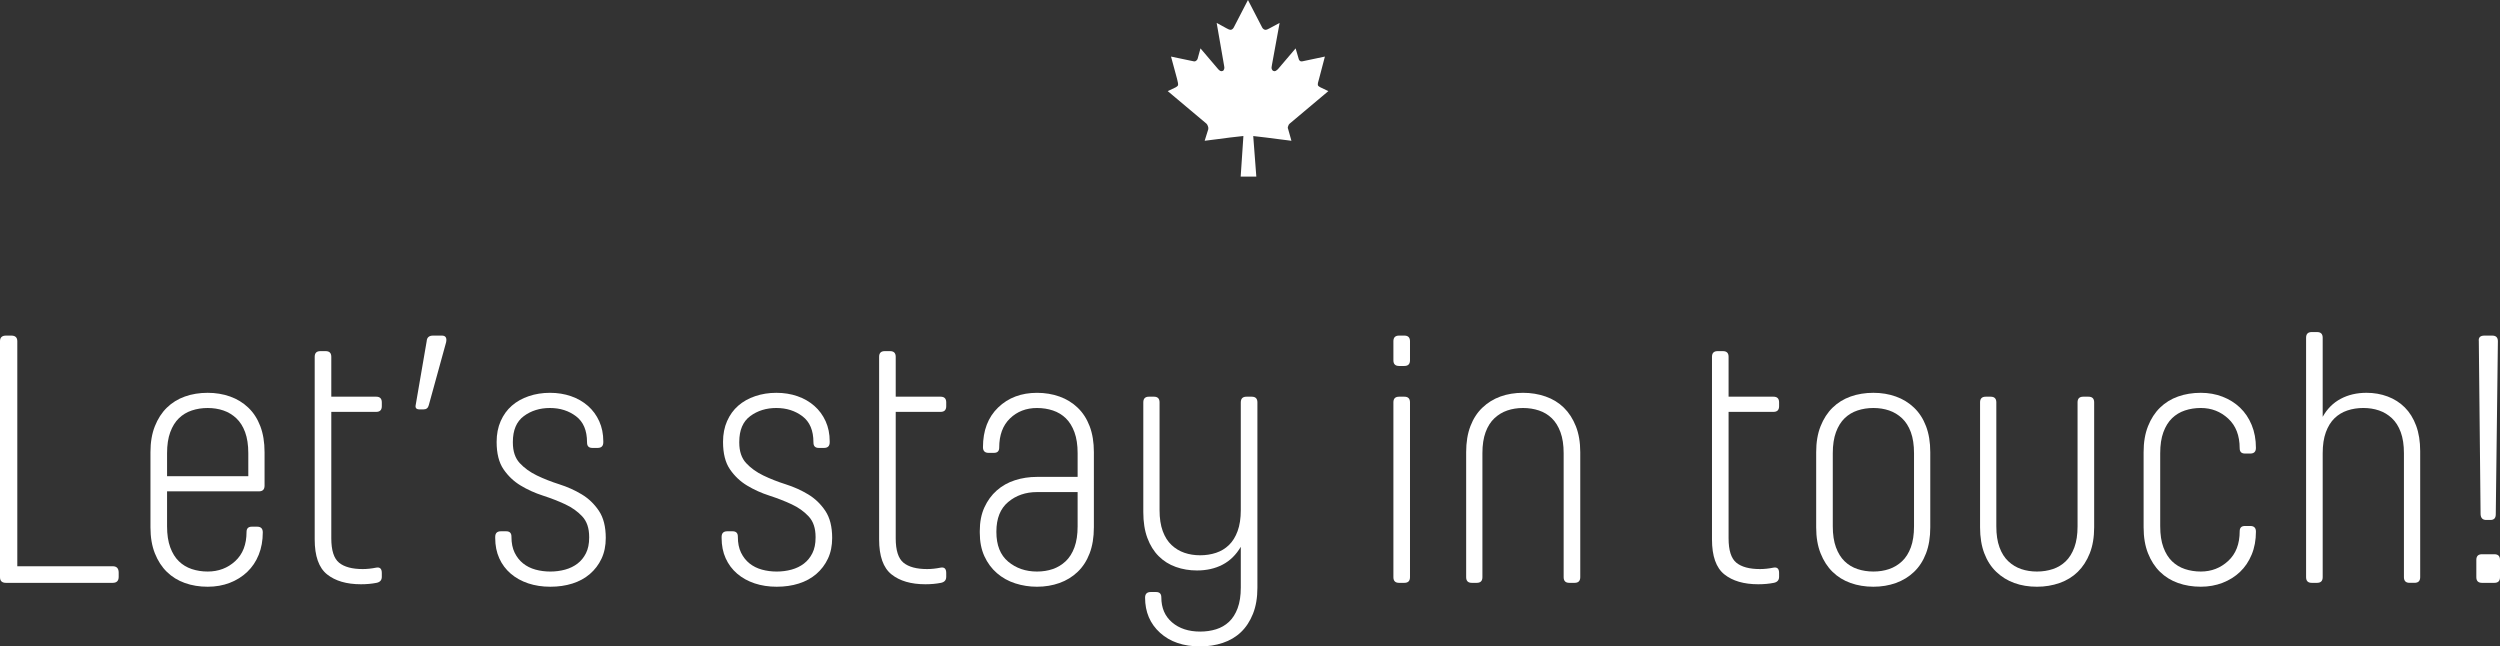 <!-- Generator: Adobe Illustrator 21.0.0, SVG Export Plug-In  -->
<svg version="1.1"
	 xmlns="http://www.w3.org/2000/svg" xmlns:xlink="http://www.w3.org/1999/xlink" xmlns:a="http://ns.adobe.com/AdobeSVGViewerExtensions/3.0/"
	 x="0px" y="0px" width="424.672px" height="109.806px" viewBox="0 0 424.672 109.806"
	 style="enable-background:new 0 0 424.672 109.806;" xml:space="preserve">
<rect x="0" y="0" width="424.672" height="109.806" fill="#333333" stroke="none"/>
<style type="text/css">
	.st0{fill:#FFFFFF;}
</style>
<defs>
</defs>
<g>
	<path class="st0" d="M0,57.966c0-0.639,0.339-0.959,1.02-0.959h0.9c0.68,0,1.02,0.32,1.02,0.959v38.221h16.2
		c0.68,0,1.021,0.359,1.021,1.08v0.72c0,0.681-0.341,1.021-1.021,1.021H1.02c-0.681,0-1.02-0.32-1.02-0.961V57.966z"/>
	<path class="st0" d="M41.879,90.366c0-0.6,0.3-0.9,0.9-0.9h0.899c0.64,0,0.961,0.321,0.961,0.961c0,1.4-0.231,2.67-0.69,3.81
		c-0.46,1.14-1.11,2.11-1.95,2.91s-1.83,1.421-2.97,1.86s-2.391,0.66-3.75,0.66c-1.4,0-2.69-0.211-3.87-0.631
		c-1.181-0.42-2.2-1.05-3.06-1.89c-0.861-0.841-1.541-1.89-2.04-3.149c-0.501-1.261-0.75-2.73-0.75-4.41V76.806
		c0-1.68,0.249-3.149,0.75-4.409c0.499-1.261,1.179-2.31,2.04-3.149c0.859-0.841,1.879-1.471,3.06-1.891
		c1.18-0.42,2.47-0.63,3.87-0.63c1.359,0,2.63,0.21,3.81,0.63s2.21,1.05,3.09,1.891c0.88,0.84,1.561,1.889,2.04,3.149
		c0.48,1.26,0.721,2.729,0.721,4.409v5.701c0,0.64-0.321,0.959-0.96,0.959H28.379v5.94c0,1.401,0.181,2.591,0.54,3.57
		c0.36,0.98,0.85,1.771,1.471,2.37c0.619,0.6,1.35,1.041,2.189,1.32s1.74,0.42,2.7,0.42c1.839,0,3.399-0.59,4.68-1.771
		C41.239,94.138,41.879,92.487,41.879,90.366z M28.379,80.886h13.8v-3.899c0-1.399-0.18-2.589-0.539-3.569
		c-0.36-0.98-0.861-1.771-1.5-2.371c-0.641-0.6-1.371-1.039-2.19-1.319c-0.82-0.28-1.71-0.421-2.67-0.421s-1.86,0.141-2.7,0.421
		s-1.57,0.72-2.189,1.319c-0.621,0.601-1.11,1.391-1.471,2.371c-0.359,0.98-0.54,2.17-0.54,3.569V80.886z"/>
	<path class="st0" d="M63.959,99.007c-0.801,0.158-1.681,0.24-2.641,0.24c-2.439,0-4.36-0.561-5.76-1.681
		c-1.4-1.12-2.1-3.1-2.1-5.94v-31.02c0-0.64,0.319-0.96,0.96-0.96h0.899c0.64,0,0.96,0.32,0.96,0.96v6.779h7.62
		c0.64,0,0.96,0.321,0.96,0.961v0.66c0,0.64-0.32,0.959-0.96,0.959h-7.62v21.48c0,2.04,0.44,3.42,1.32,4.141
		c0.88,0.719,2.22,1.08,4.021,1.08c0.359,0,0.729-0.021,1.109-0.061c0.38-0.039,0.77-0.1,1.17-0.18c0.64-0.121,0.96,0.18,0.96,0.899
		v0.66C64.858,98.547,64.559,98.886,63.959,99.007z"/>
	<path class="st0" d="M72.838,68.826c-0.12,0.479-0.42,0.72-0.9,0.72h-0.66c-0.561,0-0.779-0.26-0.659-0.779l1.859-10.801
		c0.04-0.639,0.399-0.959,1.08-0.959h1.5c0.64,0,0.88,0.381,0.72,1.14L72.838,68.826z"/>
	<path class="st0" d="M99.718,75.126c0-2-0.621-3.469-1.86-4.41c-1.24-0.939-2.721-1.41-4.44-1.41s-3.2,0.461-4.439,1.381
		c-1.24,0.92-1.86,2.381-1.86,4.38v0.12c0,1.48,0.391,2.64,1.17,3.48c0.78,0.84,1.75,1.539,2.91,2.1s2.43,1.061,3.811,1.5
		c1.38,0.44,2.649,1.01,3.81,1.71s2.13,1.63,2.91,2.79s1.17,2.699,1.17,4.619c0,1.32-0.24,2.49-0.72,3.511
		c-0.48,1.021-1.141,1.89-1.98,2.61c-0.84,0.72-1.83,1.26-2.97,1.619c-1.141,0.36-2.391,0.541-3.75,0.541
		c-1.36,0-2.61-0.191-3.75-0.57c-1.141-0.38-2.13-0.93-2.97-1.65c-0.841-0.72-1.491-1.59-1.95-2.609
		c-0.461-1.021-0.69-2.17-0.69-3.451v-0.18c0-0.639,0.32-0.959,0.96-0.959h0.9c0.6,0,0.899,0.299,0.899,0.899v0.06
		c0,1.041,0.181,1.931,0.54,2.67c0.36,0.741,0.841,1.351,1.44,1.83c0.6,0.48,1.3,0.831,2.1,1.051s1.64,0.33,2.521,0.33
		c0.879,0,1.719-0.11,2.52-0.33c0.8-0.22,1.5-0.561,2.101-1.021c0.6-0.46,1.08-1.05,1.439-1.771c0.36-0.719,0.54-1.599,0.54-2.64
		v-0.12c0-1.479-0.39-2.64-1.17-3.479c-0.78-0.841-1.75-1.53-2.91-2.07s-2.42-1.029-3.779-1.47c-1.36-0.439-2.621-1.01-3.78-1.71
		c-1.161-0.7-2.13-1.62-2.91-2.761c-0.78-1.14-1.17-2.689-1.17-4.649c0-1.319,0.229-2.499,0.69-3.54
		c0.459-1.039,1.089-1.91,1.89-2.609c0.8-0.7,1.76-1.24,2.88-1.621c1.119-0.379,2.319-0.569,3.6-0.569s2.47,0.19,3.57,0.569
		c1.1,0.381,2.06,0.931,2.88,1.65c0.819,0.721,1.46,1.59,1.92,2.609c0.46,1.021,0.69,2.151,0.69,3.391v0.18
		c0,0.641-0.32,0.961-0.96,0.961h-0.9c-0.6,0-0.899-0.301-0.899-0.9V75.126z"/>
	<path class="st0" d="M138.177,75.126c0-2-0.621-3.469-1.86-4.41c-1.24-0.939-2.721-1.41-4.44-1.41s-3.2,0.461-4.439,1.381
		c-1.24,0.92-1.86,2.381-1.86,4.38v0.12c0,1.48,0.391,2.64,1.17,3.48c0.78,0.84,1.75,1.539,2.91,2.1s2.43,1.061,3.811,1.5
		c1.38,0.44,2.649,1.01,3.81,1.71s2.13,1.63,2.91,2.79s1.17,2.699,1.17,4.619c0,1.32-0.24,2.49-0.72,3.511
		c-0.48,1.021-1.141,1.89-1.98,2.61c-0.84,0.72-1.83,1.26-2.97,1.619c-1.141,0.36-2.391,0.541-3.75,0.541
		c-1.36,0-2.61-0.191-3.75-0.57c-1.141-0.38-2.13-0.93-2.97-1.65c-0.841-0.72-1.491-1.59-1.95-2.609
		c-0.461-1.021-0.69-2.17-0.69-3.451v-0.18c0-0.639,0.32-0.959,0.96-0.959h0.9c0.6,0,0.899,0.299,0.899,0.899v0.06
		c0,1.041,0.181,1.931,0.54,2.67c0.36,0.741,0.841,1.351,1.44,1.83c0.6,0.48,1.3,0.831,2.1,1.051s1.64,0.33,2.521,0.33
		c0.879,0,1.719-0.11,2.52-0.33c0.8-0.22,1.5-0.561,2.101-1.021c0.6-0.46,1.08-1.05,1.439-1.771c0.36-0.719,0.54-1.599,0.54-2.64
		v-0.12c0-1.479-0.39-2.64-1.17-3.479c-0.78-0.841-1.75-1.53-2.91-2.07s-2.42-1.029-3.779-1.47c-1.36-0.439-2.621-1.01-3.78-1.71
		c-1.161-0.7-2.13-1.62-2.91-2.761c-0.78-1.14-1.17-2.689-1.17-4.649c0-1.319,0.229-2.499,0.69-3.54
		c0.459-1.039,1.089-1.91,1.89-2.609c0.8-0.7,1.76-1.24,2.88-1.621c1.119-0.379,2.319-0.569,3.6-0.569s2.47,0.19,3.57,0.569
		c1.1,0.381,2.06,0.931,2.88,1.65c0.819,0.721,1.46,1.59,1.92,2.609c0.46,1.021,0.69,2.151,0.69,3.391v0.18
		c0,0.641-0.32,0.961-0.96,0.961h-0.9c-0.6,0-0.899-0.301-0.899-0.9V75.126z"/>
	<path class="st0" d="M159.836,99.007c-0.801,0.158-1.681,0.24-2.641,0.24c-2.439,0-4.36-0.561-5.76-1.681
		c-1.4-1.12-2.1-3.1-2.1-5.94v-31.02c0-0.64,0.319-0.96,0.96-0.96h0.899c0.64,0,0.96,0.32,0.96,0.96v6.779h7.62
		c0.64,0,0.96,0.321,0.96,0.961v0.66c0,0.64-0.32,0.959-0.96,0.959h-7.62v21.48c0,2.04,0.44,3.42,1.32,4.141
		c0.88,0.719,2.22,1.08,4.021,1.08c0.359,0,0.729-0.021,1.109-0.061c0.38-0.039,0.77-0.1,1.17-0.18c0.64-0.121,0.96,0.18,0.96,0.899
		v0.66C160.735,98.547,160.436,98.886,159.836,99.007z"/>
	<path class="st0" d="M185.814,89.587c0,1.68-0.239,3.149-0.72,4.41c-0.479,1.26-1.16,2.309-2.04,3.149
		c-0.88,0.84-1.91,1.47-3.09,1.89c-1.181,0.42-2.451,0.631-3.811,0.631c-1.28,0-2.51-0.191-3.689-0.57
		c-1.181-0.38-2.22-0.961-3.12-1.74c-0.9-0.78-1.61-1.74-2.13-2.88c-0.521-1.14-0.78-2.47-0.78-3.99v-0.3
		c0-1.52,0.26-2.85,0.78-3.99c0.52-1.141,1.22-2.1,2.1-2.88s1.91-1.359,3.09-1.74c1.18-0.38,2.431-0.569,3.75-0.569h6.9v-4.021
		c0-1.399-0.18-2.589-0.54-3.569s-0.851-1.771-1.47-2.371c-0.621-0.6-1.351-1.039-2.19-1.319s-1.739-0.421-2.7-0.421
		c-1.84,0-3.37,0.592-4.59,1.771c-1.221,1.181-1.83,2.831-1.83,4.95c0,0.6-0.3,0.9-0.899,0.9h-0.9c-0.64,0-0.96-0.32-0.96-0.961
		c0-2.84,0.859-5.09,2.58-6.75c1.72-1.658,3.92-2.489,6.6-2.489c1.359,0,2.63,0.21,3.811,0.63c1.18,0.42,2.21,1.05,3.09,1.891
		c0.88,0.84,1.561,1.889,2.04,3.149c0.48,1.26,0.72,2.729,0.72,4.409V89.587z M176.154,97.087c0.961,0,1.851-0.141,2.671-0.42
		c0.819-0.279,1.549-0.721,2.189-1.32c0.64-0.6,1.14-1.39,1.5-2.37c0.36-0.979,0.54-2.169,0.54-3.57v-5.819h-6.9
		c-1.92,0-3.55,0.561-4.89,1.68c-1.341,1.12-2.01,2.801-2.01,5.039v0.061c0,2.24,0.669,3.921,2.01,5.04
		C172.604,96.526,174.234,97.087,176.154,97.087z"/>
	<path class="st0" d="M210.774,68.347c0-0.64,0.32-0.961,0.96-0.961h0.9c0.64,0,0.96,0.321,0.96,0.961v31.5
		c0,1.68-0.25,3.15-0.75,4.41c-0.501,1.26-1.181,2.299-2.04,3.119c-0.86,0.82-1.89,1.43-3.09,1.83s-2.48,0.6-3.84,0.6
		c-2.841,0-5.11-0.77-6.811-2.309c-1.7-1.541-2.55-3.531-2.55-5.971c0-0.641,0.32-0.96,0.96-0.96h0.9c0.6,0,0.899,0.3,0.899,0.899
		c0,1.801,0.609,3.22,1.83,4.261c1.22,1.04,2.81,1.56,4.771,1.56c0.96,0,1.859-0.13,2.7-0.39c0.84-0.261,1.569-0.681,2.189-1.261
		s1.11-1.35,1.47-2.31c0.36-0.96,0.54-2.14,0.54-3.54v-6.9c-0.8,1.361-1.829,2.371-3.09,3.031c-1.26,0.659-2.71,0.989-4.35,0.989
		c-1.28,0-2.48-0.2-3.601-0.601c-1.12-0.398-2.09-1.009-2.909-1.829c-0.82-0.819-1.461-1.851-1.92-3.091
		c-0.461-1.238-0.69-2.699-0.69-4.379v-18.66c0-0.64,0.319-0.961,0.96-0.961h0.84c0.64,0,0.96,0.321,0.96,0.961v18.3
		c0,1.4,0.181,2.591,0.54,3.569c0.36,0.98,0.86,1.771,1.5,2.371c0.64,0.6,1.37,1.04,2.19,1.319c0.819,0.28,1.71,0.42,2.67,0.42
		s1.859-0.14,2.7-0.42c0.84-0.279,1.569-0.72,2.189-1.319c0.62-0.601,1.11-1.391,1.47-2.371c0.36-0.979,0.54-2.169,0.54-3.569
		V68.347z"/>
	<path class="st0" d="M236.695,57.966c0-0.639,0.319-0.959,0.96-0.959h0.899c0.64,0,0.96,0.32,0.96,0.959v3.24
		c0,0.641-0.32,0.961-0.96,0.961h-0.899c-0.641,0-0.96-0.32-0.96-0.961V57.966z M236.695,68.347c0-0.64,0.319-0.961,0.96-0.961
		h0.899c0.64,0,0.96,0.321,0.96,0.961v29.699c0,0.641-0.32,0.961-0.96,0.961h-0.899c-0.641,0-0.96-0.32-0.96-0.961V68.347z"/>
	<path class="st0" d="M267.475,99.007h-0.9c-0.641,0-0.96-0.32-0.96-0.961v-21.06c0-1.399-0.18-2.589-0.54-3.569
		s-0.851-1.771-1.47-2.371c-0.621-0.6-1.351-1.039-2.19-1.319s-1.74-0.421-2.7-0.421s-1.851,0.141-2.67,0.421
		c-0.82,0.28-1.551,0.72-2.189,1.319c-0.641,0.601-1.141,1.391-1.5,2.371c-0.36,0.98-0.54,2.17-0.54,3.569v21.06
		c0,0.641-0.321,0.961-0.96,0.961h-0.841c-0.64,0-0.96-0.32-0.96-0.961v-21.24c0-1.68,0.24-3.149,0.721-4.409
		c0.479-1.261,1.159-2.31,2.04-3.149c0.879-0.841,1.899-1.471,3.06-1.891s2.439-0.63,3.84-0.63c1.359,0,2.641,0.21,3.84,0.63
		c1.2,0.42,2.229,1.05,3.091,1.891c0.859,0.84,1.539,1.889,2.04,3.149c0.499,1.26,0.75,2.729,0.75,4.409v21.24
		C268.435,98.686,268.114,99.007,267.475,99.007z"/>
	<path class="st0" d="M301.314,99.007c-0.801,0.158-1.681,0.24-2.641,0.24c-2.439,0-4.36-0.561-5.76-1.681
		c-1.4-1.12-2.1-3.1-2.1-5.94v-31.02c0-0.64,0.319-0.96,0.96-0.96h0.899c0.64,0,0.96,0.32,0.96,0.96v6.779h7.62
		c0.64,0,0.96,0.321,0.96,0.961v0.66c0,0.64-0.32,0.959-0.96,0.959h-7.62v21.48c0,2.04,0.44,3.42,1.32,4.141
		c0.88,0.719,2.22,1.08,4.021,1.08c0.359,0,0.729-0.021,1.109-0.061c0.38-0.039,0.77-0.1,1.17-0.18c0.64-0.121,0.96,0.18,0.96,0.899
		v0.66C302.213,98.547,301.914,98.886,301.314,99.007z"/>
	<path class="st0" d="M327.893,89.587c0,1.68-0.24,3.149-0.721,4.41c-0.479,1.26-1.16,2.309-2.04,3.149
		c-0.88,0.84-1.91,1.47-3.09,1.89s-2.45,0.631-3.81,0.631c-1.4,0-2.69-0.211-3.87-0.631c-1.181-0.42-2.2-1.05-3.06-1.89
		c-0.861-0.841-1.541-1.89-2.04-3.149c-0.501-1.261-0.75-2.73-0.75-4.41V76.806c0-1.68,0.249-3.149,0.75-4.409
		c0.499-1.261,1.179-2.31,2.04-3.149c0.859-0.841,1.879-1.471,3.06-1.891c1.18-0.42,2.47-0.63,3.87-0.63
		c1.359,0,2.63,0.21,3.81,0.63s2.21,1.05,3.09,1.891c0.88,0.84,1.561,1.889,2.04,3.149c0.48,1.26,0.721,2.729,0.721,4.409V89.587z
		 M325.132,76.986c0-1.399-0.18-2.589-0.539-3.569c-0.36-0.98-0.861-1.771-1.5-2.371c-0.641-0.6-1.371-1.039-2.19-1.319
		c-0.82-0.28-1.71-0.421-2.67-0.421s-1.86,0.141-2.7,0.421s-1.57,0.72-2.189,1.319c-0.621,0.601-1.11,1.391-1.471,2.371
		c-0.359,0.98-0.54,2.17-0.54,3.569v12.42c0,1.401,0.181,2.591,0.54,3.57c0.36,0.98,0.85,1.771,1.471,2.37
		c0.619,0.6,1.35,1.041,2.189,1.32s1.74,0.42,2.7,0.42s1.85-0.141,2.67-0.42c0.819-0.279,1.55-0.721,2.19-1.32
		c0.639-0.6,1.14-1.39,1.5-2.37c0.359-0.979,0.539-2.169,0.539-3.57V76.986z"/>
	<path class="st0" d="M337.312,67.386h0.841c0.639,0,0.96,0.321,0.96,0.961v21.06c0,1.401,0.18,2.591,0.54,3.57
		c0.359,0.98,0.859,1.771,1.5,2.37c0.639,0.6,1.369,1.041,2.189,1.32c0.819,0.279,1.71,0.42,2.67,0.42s1.86-0.141,2.7-0.42
		s1.569-0.721,2.19-1.32c0.619-0.6,1.109-1.39,1.47-2.37c0.36-0.979,0.54-2.169,0.54-3.57v-21.06c0-0.64,0.319-0.961,0.96-0.961h0.9
		c0.639,0,0.96,0.321,0.96,0.961v21.24c0,1.68-0.251,3.149-0.75,4.41c-0.501,1.26-1.181,2.309-2.04,3.149
		c-0.861,0.84-1.891,1.47-3.091,1.89c-1.199,0.42-2.48,0.631-3.84,0.631c-1.4,0-2.68-0.211-3.84-0.631s-2.181-1.05-3.06-1.89
		c-0.881-0.841-1.561-1.89-2.04-3.149c-0.48-1.261-0.721-2.73-0.721-4.41v-21.24C336.352,67.707,336.672,67.386,337.312,67.386z"/>
	<path class="st0" d="M366.953,89.406c0,1.401,0.181,2.591,0.54,3.57c0.36,0.98,0.85,1.771,1.471,2.37
		c0.619,0.6,1.35,1.041,2.189,1.32s1.74,0.42,2.7,0.42c1.8,0,3.35-0.601,4.649-1.801c1.3-1.199,1.95-2.88,1.95-5.039
		c0-0.601,0.3-0.9,0.9-0.9h0.899c0.64,0,0.961,0.32,0.961,0.959c0,1.441-0.24,2.741-0.721,3.9c-0.479,1.161-1.14,2.141-1.979,2.94
		s-1.83,1.421-2.971,1.86c-1.14,0.439-2.369,0.66-3.689,0.66c-1.4,0-2.69-0.211-3.87-0.631c-1.181-0.42-2.2-1.05-3.06-1.89
		c-0.861-0.841-1.541-1.89-2.04-3.149c-0.501-1.261-0.75-2.73-0.75-4.41V76.806c0-1.68,0.249-3.149,0.75-4.409
		c0.499-1.261,1.179-2.31,2.04-3.149c0.859-0.841,1.879-1.471,3.06-1.891c1.18-0.42,2.47-0.63,3.87-0.63
		c1.32,0,2.55,0.22,3.689,0.659c1.141,0.441,2.131,1.061,2.971,1.861c0.84,0.8,1.5,1.779,1.979,2.939
		c0.48,1.16,0.721,2.46,0.721,3.9c0,0.64-0.321,0.959-0.961,0.959h-0.899c-0.601,0-0.9-0.299-0.9-0.899c0-2.16-0.65-3.841-1.95-5.04
		c-1.3-1.2-2.85-1.801-4.649-1.801c-0.96,0-1.86,0.141-2.7,0.421s-1.57,0.72-2.189,1.319c-0.621,0.601-1.11,1.391-1.471,2.371
		c-0.359,0.98-0.54,2.17-0.54,3.569V89.406z"/>
	<path class="st0" d="M394.552,98.046c0,0.641-0.32,0.961-0.96,0.961h-0.899c-0.641,0-0.96-0.32-0.96-0.961v-40.68
		c0-0.639,0.319-0.96,0.96-0.96h0.899c0.64,0,0.96,0.321,0.96,0.96v13.439c0.76-1.359,1.779-2.379,3.061-3.059
		c1.279-0.68,2.739-1.021,4.38-1.021c1.279,0,2.479,0.21,3.6,0.63c1.119,0.42,2.09,1.041,2.91,1.859
		c0.819,0.82,1.46,1.852,1.92,3.09c0.459,1.241,0.69,2.682,0.69,4.32v21.42c0,0.641-0.321,0.961-0.96,0.961h-0.841
		c-0.64,0-0.96-0.32-0.96-0.961v-21.06c0-1.399-0.18-2.589-0.54-3.569c-0.359-0.98-0.86-1.771-1.5-2.371
		c-0.64-0.6-1.37-1.039-2.189-1.319c-0.82-0.28-1.71-0.421-2.67-0.421s-1.86,0.141-2.7,0.421s-1.57,0.72-2.19,1.319
		c-0.62,0.601-1.109,1.391-1.47,2.371c-0.359,0.98-0.54,2.17-0.54,3.569V98.046z"/>
	<path class="st0" d="M424.672,98.046c0,0.641-0.32,0.961-0.96,0.961h-2.1c-0.641,0-0.96-0.32-0.96-0.961v-2.939
		c0-0.64,0.319-0.96,0.96-0.96h2.1c0.64,0,0.96,0.32,0.96,0.96V98.046z M421.073,57.966c-0.081-0.639,0.239-0.959,0.96-0.959h1.319
		c0.64,0,0.96,0.32,0.96,0.959l-0.359,29.4c0,0.641-0.3,0.96-0.9,0.96h-0.72c-0.601,0-0.921-0.319-0.96-0.96L421.073,57.966z"/>
</g>
<g>
	<g>
		<path class="st0" d="M220.795,10.319c0.103,0.103,0.257,0.134,0.463,0.093l3.8-0.803l-0.989,3.769
			c-0.082,0.268-0.144,0.494-0.185,0.68c-0.041,0.206-0.041,0.36,0,0.463c0.062,0.103,0.196,0.206,0.402,0.309l1.359,0.649
			l-6.581,5.53c-0.124,0.103-0.206,0.247-0.247,0.433c-0.082,0.144-0.082,0.309,0,0.494l0.556,1.977
			c-0.762-0.103-1.493-0.196-2.194-0.278c-0.742-0.082-1.462-0.175-2.163-0.278c-0.7-0.082-1.411-0.165-2.132-0.247l0.525,6.89
			h-2.657l0.463-6.89c-0.021,0-0.041,0-0.062,0c-0.742,0.082-1.473,0.165-2.194,0.247c-0.7,0.103-1.411,0.196-2.132,0.278
			c-0.7,0.082-1.431,0.175-2.194,0.278l0.618-1.977c0.021-0.185,0-0.35-0.062-0.494c-0.062-0.185-0.144-0.33-0.247-0.433
			l-6.581-5.53l1.359-0.649c0.185-0.103,0.309-0.206,0.371-0.309c0.041-0.103,0.041-0.257,0-0.463
			c-0.041-0.185-0.093-0.412-0.154-0.68l-1.02-3.769l3.831,0.803c0.165,0.041,0.309,0.01,0.433-0.093
			c0.124-0.082,0.206-0.185,0.247-0.309l0.494-1.792l2.997,3.522c0.103,0.124,0.227,0.227,0.371,0.309
			c0.144,0.062,0.278,0.062,0.402,0c0.124-0.041,0.206-0.144,0.247-0.309c0.062-0.165,0.051-0.412-0.031-0.742l-1.236-7.106
			l1.699,0.927c0.268,0.165,0.505,0.247,0.711,0.247c0.206-0.041,0.371-0.175,0.494-0.402L211.99,0l2.41,4.665
			c0.124,0.227,0.299,0.36,0.525,0.402c0.206,0,0.443-0.082,0.711-0.247l1.73-0.927l-1.298,7.106
			c-0.082,0.33-0.093,0.577-0.031,0.742s0.154,0.268,0.278,0.309c0.124,0.062,0.247,0.062,0.371,0
			c0.144-0.082,0.278-0.185,0.402-0.309l2.997-3.522l0.525,1.792C220.631,10.134,220.692,10.237,220.795,10.319"/>
	</g>
</g>
</svg>